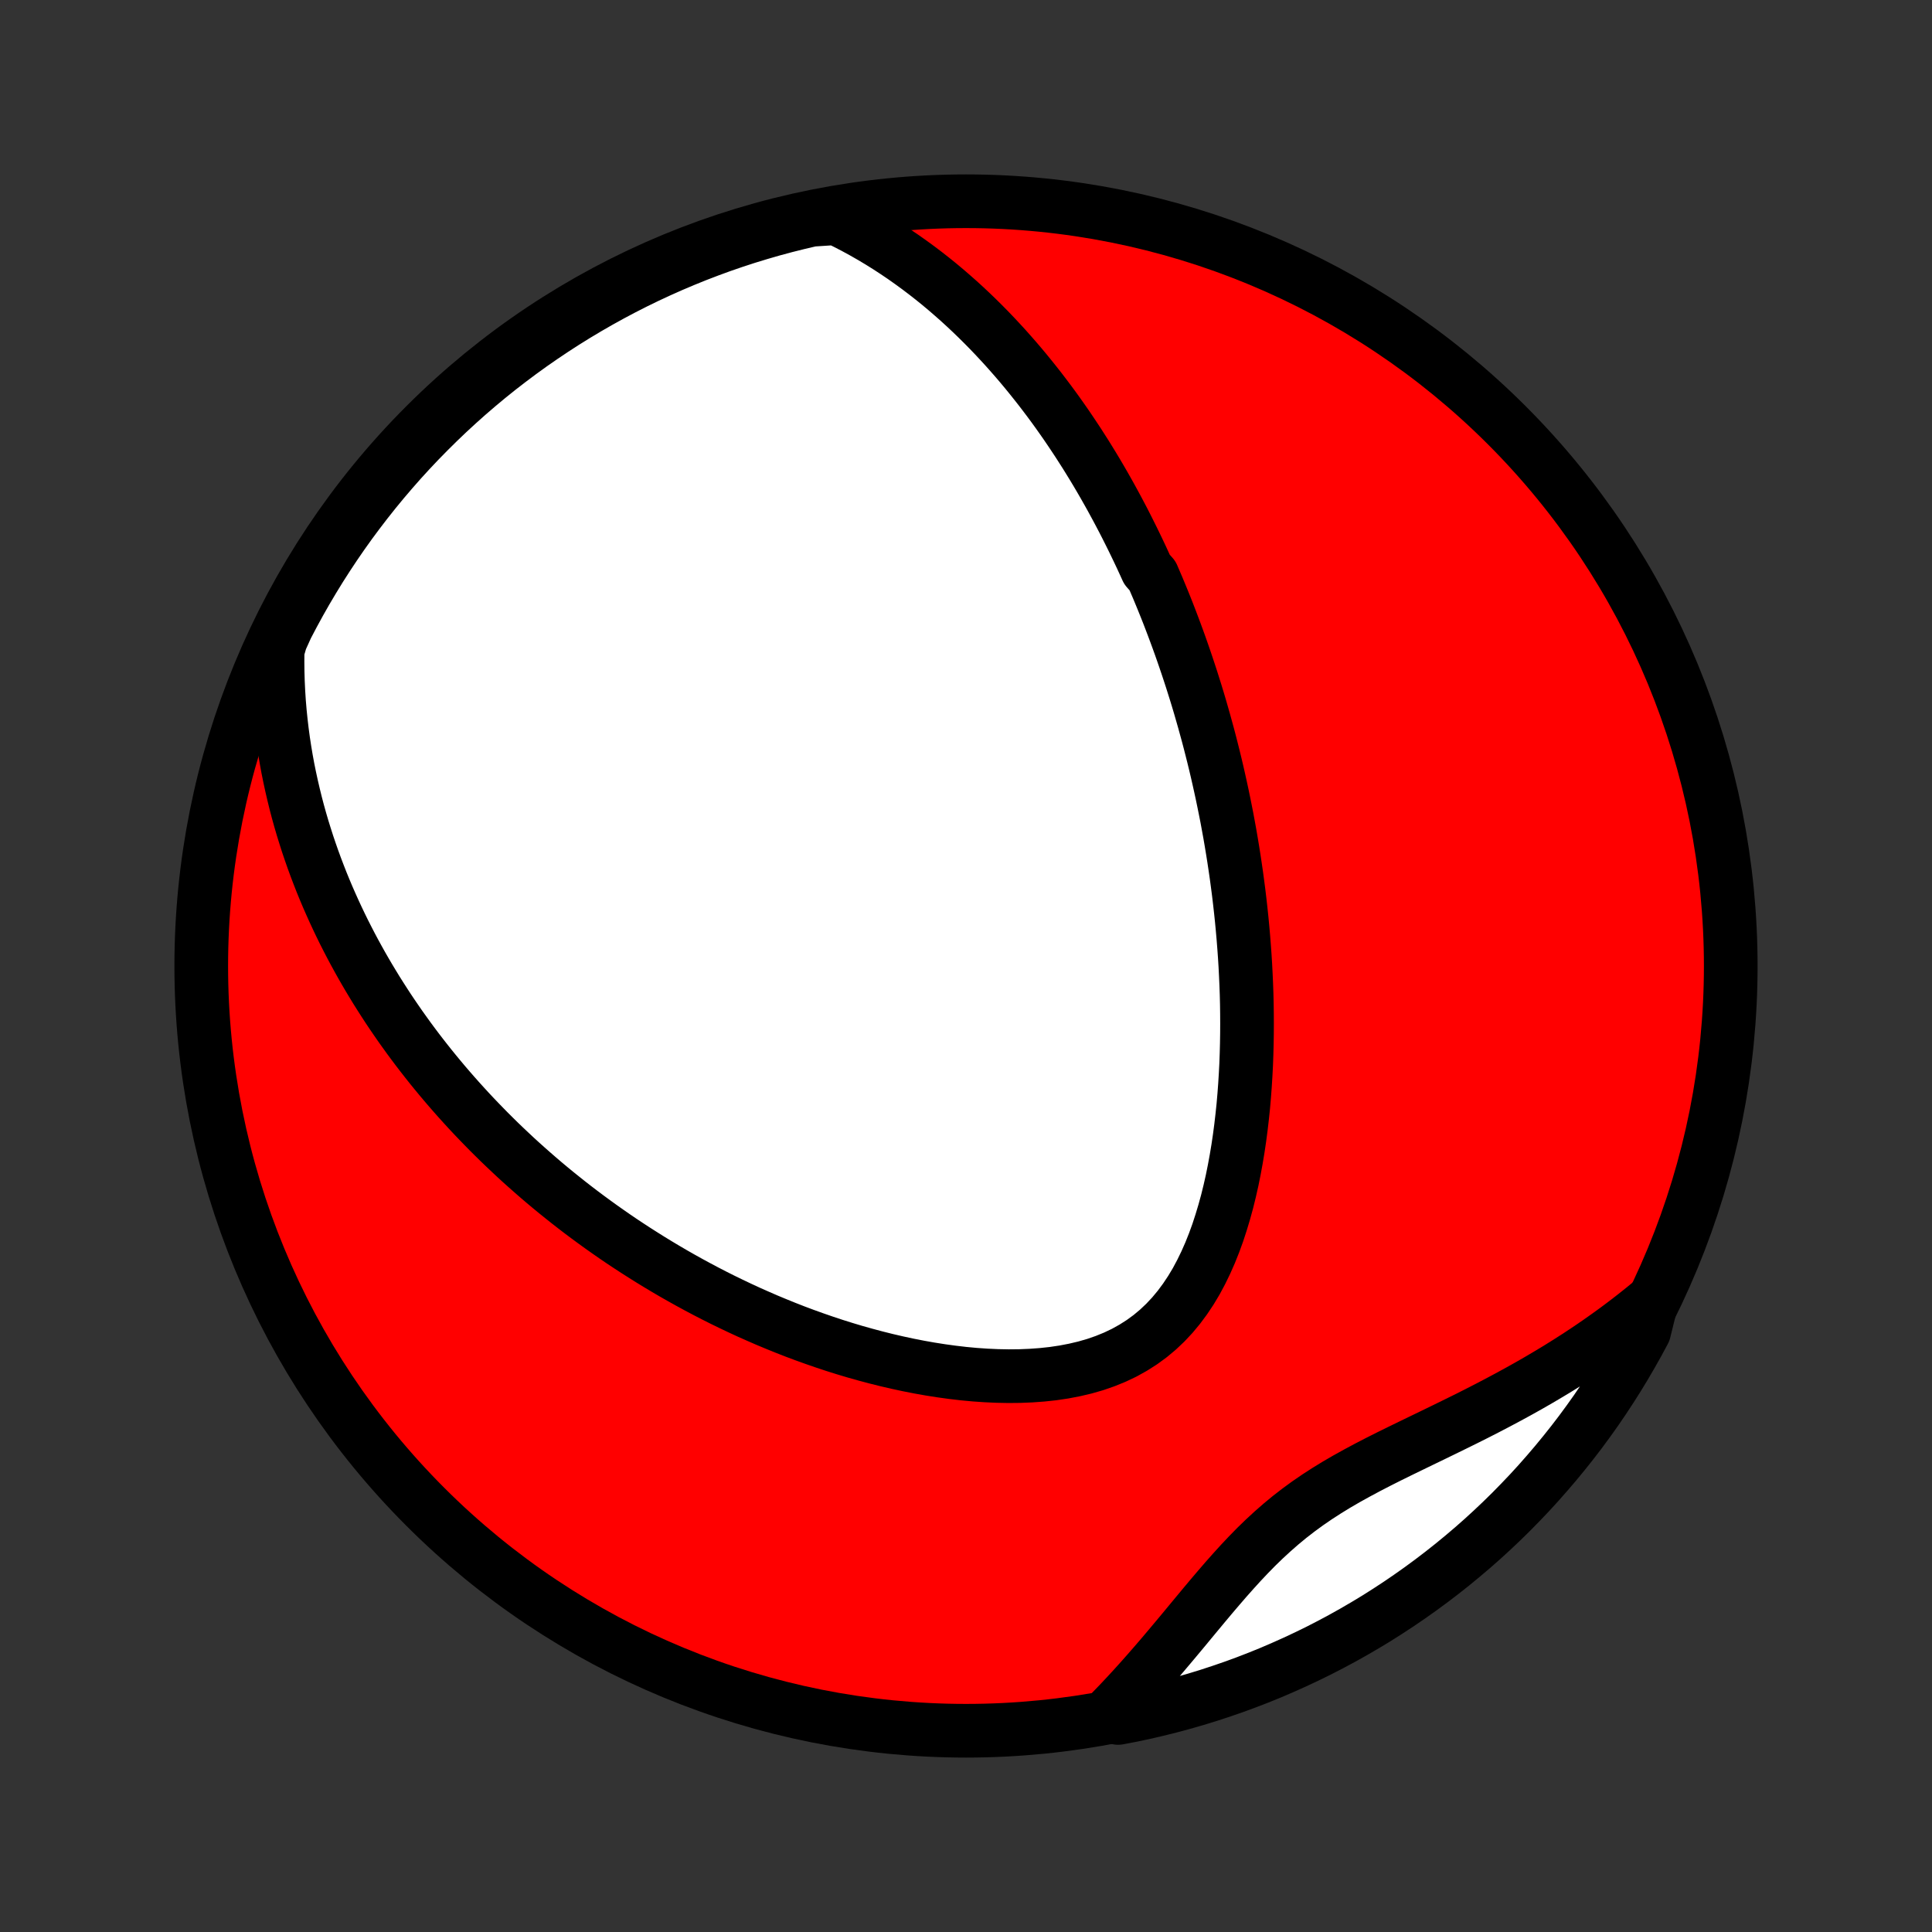 <?xml version="1.0" encoding="utf-8" standalone="no"?>
<!DOCTYPE svg PUBLIC "-//W3C//DTD SVG 1.1//EN"
  "http://www.w3.org/Graphics/SVG/1.1/DTD/svg11.dtd">
<!-- Created with matplotlib (http://matplotlib.org/) -->
<svg height="72pt" version="1.1" viewBox="0 0 72 72" width="72pt" xmlns="http://www.w3.org/2000/svg" xmlns:xlink="http://www.w3.org/1999/xlink">
 <rect x="0" y="0" width="72" height="72" fill="#333333" stroke="none"/>
 <defs>
  <style type="text/css">
*{stroke-linecap:butt;stroke-linejoin:round;}
  </style>
 </defs>
 <g id="figure_1">
  <g id="patch_1">
   <path d="
M0 72
L72 72
L72 0
L0 0
z
" style="fill:none;"/>
  </g>
  <g id="axes_1">
   <g id="PatchCollection_1">
    <defs>
     <path d="
M36 -7.5
C43.558 -7.5 50.808 -10.503 56.153 -15.848
C61.497 -21.192 64.5 -28.442 64.5 -36
C64.5 -43.558 61.497 -50.808 56.153 -56.153
C50.808 -61.497 43.558 -64.5 36 -64.5
C28.442 -64.5 21.192 -61.497 15.848 -56.153
C10.503 -50.808 7.5 -43.558 7.5 -36
C7.5 -28.442 10.503 -21.192 15.848 -15.848
C21.192 -10.503 28.442 -7.5 36 -7.5
z
" id="C0_0_a811fe30f3"/>
     <path d="
M31.168 -63.869
L31.506 -63.704
L31.836 -63.534
L32.159 -63.358
L32.474 -63.178
L32.782 -62.994
L33.083 -62.806
L33.376 -62.615
L33.663 -62.421
L33.943 -62.223
L34.217 -62.023
L34.484 -61.821
L34.746 -61.616
L35.001 -61.41
L35.251 -61.201
L35.494 -60.991
L35.733 -60.78
L35.966 -60.567
L36.194 -60.353
L36.417 -60.138
L36.635 -59.922
L36.848 -59.706
L37.057 -59.488
L37.261 -59.27
L37.462 -59.051
L37.657 -58.832
L37.849 -58.613
L38.037 -58.393
L38.221 -58.173
L38.401 -57.952
L38.578 -57.731
L38.752 -57.51
L38.921 -57.289
L39.088 -57.068
L39.252 -56.846
L39.412 -56.625
L39.569 -56.403
L39.724 -56.181
L39.875 -55.959
L40.024 -55.736
L40.171 -55.514
L40.314 -55.291
L40.456 -55.069
L40.594 -54.846
L40.731 -54.623
L40.865 -54.4
L40.997 -54.176
L41.127 -53.952
L41.254 -53.728
L41.38 -53.504
L41.503 -53.279
L41.625 -53.054
L41.745 -52.828
L41.863 -52.603
L41.979 -52.376
L42.093 -52.149
L42.206 -51.922
L42.317 -51.694
L42.427 -51.465
L42.535 -51.236
L42.641 -51.006
L42.746 -50.775
L42.951 -50.544
L43.051 -50.311
L43.151 -50.078
L43.248 -49.844
L43.345 -49.608
L43.44 -49.372
L43.534 -49.135
L43.626 -48.896
L43.717 -48.657
L43.807 -48.416
L43.896 -48.174
L43.984 -47.93
L44.07 -47.685
L44.155 -47.439
L44.239 -47.191
L44.322 -46.941
L44.404 -46.69
L44.484 -46.437
L44.564 -46.182
L44.642 -45.926
L44.719 -45.668
L44.794 -45.407
L44.869 -45.145
L44.942 -44.88
L45.015 -44.614
L45.086 -44.345
L45.155 -44.074
L45.224 -43.8
L45.291 -43.525
L45.357 -43.246
L45.421 -42.965
L45.484 -42.682
L45.546 -42.396
L45.606 -42.107
L45.665 -41.815
L45.723 -41.521
L45.778 -41.223
L45.833 -40.923
L45.885 -40.619
L45.936 -40.312
L45.985 -40.003
L46.032 -39.69
L46.078 -39.374
L46.121 -39.054
L46.163 -38.731
L46.202 -38.405
L46.239 -38.075
L46.274 -37.742
L46.306 -37.406
L46.336 -37.065
L46.363 -36.722
L46.388 -36.375
L46.41 -36.024
L46.428 -35.67
L46.444 -35.313
L46.457 -34.952
L46.466 -34.587
L46.471 -34.22
L46.473 -33.849
L46.471 -33.475
L46.465 -33.098
L46.455 -32.718
L46.441 -32.335
L46.421 -31.95
L46.397 -31.562
L46.368 -31.172
L46.334 -30.78
L46.293 -30.387
L46.247 -29.992
L46.195 -29.596
L46.136 -29.199
L46.07 -28.802
L45.997 -28.405
L45.917 -28.009
L45.828 -27.615
L45.731 -27.222
L45.624 -26.832
L45.508 -26.446
L45.383 -26.063
L45.246 -25.686
L45.098 -25.315
L44.938 -24.952
L44.765 -24.596
L44.58 -24.25
L44.38 -23.916
L44.165 -23.593
L43.936 -23.284
L43.691 -22.989
L43.431 -22.711
L43.154 -22.449
L42.863 -22.206
L42.555 -21.981
L42.233 -21.776
L41.897 -21.589
L41.548 -21.423
L41.187 -21.276
L40.815 -21.147
L40.433 -21.037
L40.042 -20.945
L39.645 -20.869
L39.241 -20.809
L38.832 -20.765
L38.419 -20.735
L38.003 -20.718
L37.586 -20.714
L37.166 -20.722
L36.747 -20.741
L36.327 -20.77
L35.909 -20.809
L35.491 -20.858
L35.076 -20.915
L34.663 -20.98
L34.252 -21.053
L33.845 -21.133
L33.441 -21.22
L33.04 -21.313
L32.644 -21.412
L32.251 -21.517
L31.863 -21.626
L31.479 -21.741
L31.1 -21.86
L30.726 -21.984
L30.356 -22.112
L29.991 -22.243
L29.63 -22.378
L29.275 -22.517
L28.925 -22.659
L28.579 -22.803
L28.239 -22.951
L27.903 -23.1
L27.572 -23.253
L27.246 -23.408
L26.925 -23.564
L26.609 -23.723
L26.297 -23.884
L25.99 -24.047
L25.688 -24.211
L25.39 -24.377
L25.097 -24.544
L24.808 -24.713
L24.524 -24.883
L24.244 -25.054
L23.968 -25.227
L23.696 -25.4
L23.428 -25.575
L23.164 -25.75
L22.904 -25.927
L22.648 -26.105
L22.396 -26.283
L22.147 -26.463
L21.902 -26.643
L21.66 -26.824
L21.422 -27.006
L21.187 -27.189
L20.956 -27.373
L20.727 -27.557
L20.502 -27.742
L20.28 -27.928
L20.061 -28.115
L19.845 -28.303
L19.632 -28.491
L19.421 -28.68
L19.213 -28.87
L19.009 -29.061
L18.806 -29.253
L18.606 -29.445
L18.409 -29.639
L18.214 -29.833
L18.022 -30.029
L17.832 -30.225
L17.644 -30.422
L17.459 -30.62
L17.276 -30.82
L17.095 -31.02
L16.916 -31.222
L16.739 -31.425
L16.564 -31.629
L16.392 -31.834
L16.221 -32.041
L16.052 -32.249
L15.886 -32.458
L15.721 -32.669
L15.558 -32.881
L15.397 -33.095
L15.238 -33.31
L15.081 -33.528
L14.925 -33.746
L14.772 -33.967
L14.62 -34.189
L14.47 -34.413
L14.322 -34.64
L14.176 -34.868
L14.031 -35.098
L13.889 -35.331
L13.748 -35.565
L13.609 -35.802
L13.472 -36.041
L13.337 -36.283
L13.203 -36.528
L13.072 -36.774
L12.943 -37.024
L12.815 -37.276
L12.69 -37.531
L12.567 -37.789
L12.446 -38.05
L12.327 -38.315
L12.21 -38.582
L12.096 -38.852
L11.984 -39.126
L11.875 -39.404
L11.768 -39.685
L11.664 -39.969
L11.563 -40.258
L11.464 -40.55
L11.369 -40.847
L11.276 -41.147
L11.187 -41.451
L11.101 -41.76
L11.019 -42.073
L10.941 -42.391
L10.866 -42.713
L10.795 -43.04
L10.728 -43.371
L10.666 -43.708
L10.609 -44.049
L10.556 -44.396
L10.509 -44.747
L10.467 -45.104
L10.43 -45.467
L10.399 -45.834
L10.375 -46.207
L10.357 -46.586
L10.346 -46.97
L10.342 -47.359
L10.345 -47.755
L10.462 -48.156
L10.686 -48.651
L10.919 -49.095
L11.159 -49.535
L11.406 -49.97
L11.662 -50.402
L11.924 -50.829
L12.194 -51.251
L12.471 -51.669
L12.755 -52.082
L13.046 -52.49
L13.345 -52.893
L13.65 -53.291
L13.962 -53.684
L14.281 -54.072
L14.606 -54.453
L14.938 -54.83
L15.276 -55.2
L15.621 -55.565
L15.972 -55.923
L16.329 -56.276
L16.692 -56.623
L17.061 -56.963
L17.435 -57.297
L17.815 -57.624
L18.201 -57.945
L18.592 -58.259
L18.989 -58.566
L19.39 -58.866
L19.797 -59.16
L20.209 -59.446
L20.625 -59.725
L21.046 -59.997
L21.472 -60.262
L21.902 -60.519
L22.337 -60.769
L22.775 -61.011
L23.218 -61.246
L23.664 -61.473
L24.114 -61.692
L24.568 -61.903
L25.026 -62.107
L25.486 -62.302
L25.95 -62.49
L26.417 -62.669
L26.887 -62.841
L27.36 -63.004
L27.835 -63.159
L28.313 -63.305
L28.793 -63.444
L29.276 -63.574
L29.76 -63.695
L30.246 -63.809
z
" id="C0_1_7fdcb7b425"/>
     <path d="
M61.544 -23.486
L61.227 -23.226
L60.904 -22.969
L60.575 -22.715
L60.24 -22.464
L59.898 -22.217
L59.552 -21.973
L59.199 -21.732
L58.84 -21.494
L58.477 -21.261
L58.108 -21.03
L57.733 -20.803
L57.354 -20.579
L56.971 -20.359
L56.583 -20.142
L56.19 -19.928
L55.794 -19.717
L55.395 -19.509
L54.994 -19.304
L54.589 -19.101
L54.183 -18.901
L53.776 -18.702
L53.369 -18.504
L52.961 -18.307
L52.555 -18.11
L52.15 -17.913
L51.748 -17.715
L51.349 -17.514
L50.955 -17.31
L50.567 -17.102
L50.184 -16.89
L49.809 -16.672
L49.442 -16.447
L49.083 -16.215
L48.733 -15.975
L48.392 -15.726
L48.06 -15.469
L47.738 -15.203
L47.424 -14.928
L47.118 -14.646
L46.82 -14.357
L46.529 -14.06
L46.244 -13.758
L45.965 -13.451
L45.689 -13.14
L45.418 -12.826
L45.149 -12.51
L44.883 -12.193
L44.619 -11.875
L44.356 -11.558
L44.094 -11.241
L43.832 -10.927
L43.57 -10.615
L43.308 -10.305
L43.045 -9.999
L42.782 -9.697
L42.517 -9.398
L42.252 -9.104
L41.985 -8.815
L41.718 -8.53
L41.448 -8.251
L41.667 -7.977
L42.153 -8.069
L42.638 -8.172
L43.121 -8.284
L43.601 -8.404
L44.079 -8.532
L44.555 -8.669
L45.028 -8.814
L45.499 -8.968
L45.966 -9.129
L46.431 -9.299
L46.892 -9.477
L47.35 -9.663
L47.804 -9.858
L48.255 -10.06
L48.703 -10.27
L49.146 -10.487
L49.585 -10.713
L50.02 -10.946
L50.451 -11.187
L50.878 -11.436
L51.3 -11.691
L51.717 -11.955
L52.13 -12.226
L52.537 -12.504
L52.94 -12.789
L53.337 -13.081
L53.729 -13.38
L54.116 -13.686
L54.497 -13.999
L54.873 -14.318
L55.243 -14.644
L55.607 -14.977
L55.965 -15.316
L56.317 -15.661
L56.662 -16.013
L57.002 -16.37
L57.335 -16.734
L57.661 -17.104
L57.981 -17.479
L58.294 -17.86
L58.601 -18.246
L58.901 -18.638
L59.193 -19.035
L59.479 -19.437
L59.757 -19.845
L60.028 -20.257
L60.292 -20.674
L60.548 -21.095
L60.797 -21.522
L61.039 -21.952
L61.273 -22.387
z
" id="C0_2_c75af6b460"/>
    </defs>
    <g clip-path="url(#p1bffca34e9)">
     <use style="fill:#ff0000;stroke:#000000;stroke-width:2.0;" x="0.0" xlink:href="#C0_0_a811fe30f3" y="72.0"/>
    </g>
    <g clip-path="url(#p1bffca34e9)">
     <use style="fill:#ffffff;stroke:#000000;stroke-width:2.0;" x="0.0" xlink:href="#C0_1_7fdcb7b425" y="72.0"/>
    </g>
    <g clip-path="url(#p1bffca34e9)">
     <use style="fill:#ffffff;stroke:#000000;stroke-width:2.0;" x="0.0" xlink:href="#C0_2_c75af6b460" y="72.0"/>
    </g>
   </g>
  </g>
 </g>
 <defs>
  <clipPath id="p1bffca34e9">
   <rect height="72.0" width="72.0" x="0.0" y="0.0"/>
  </clipPath>
 </defs>
</svg>
